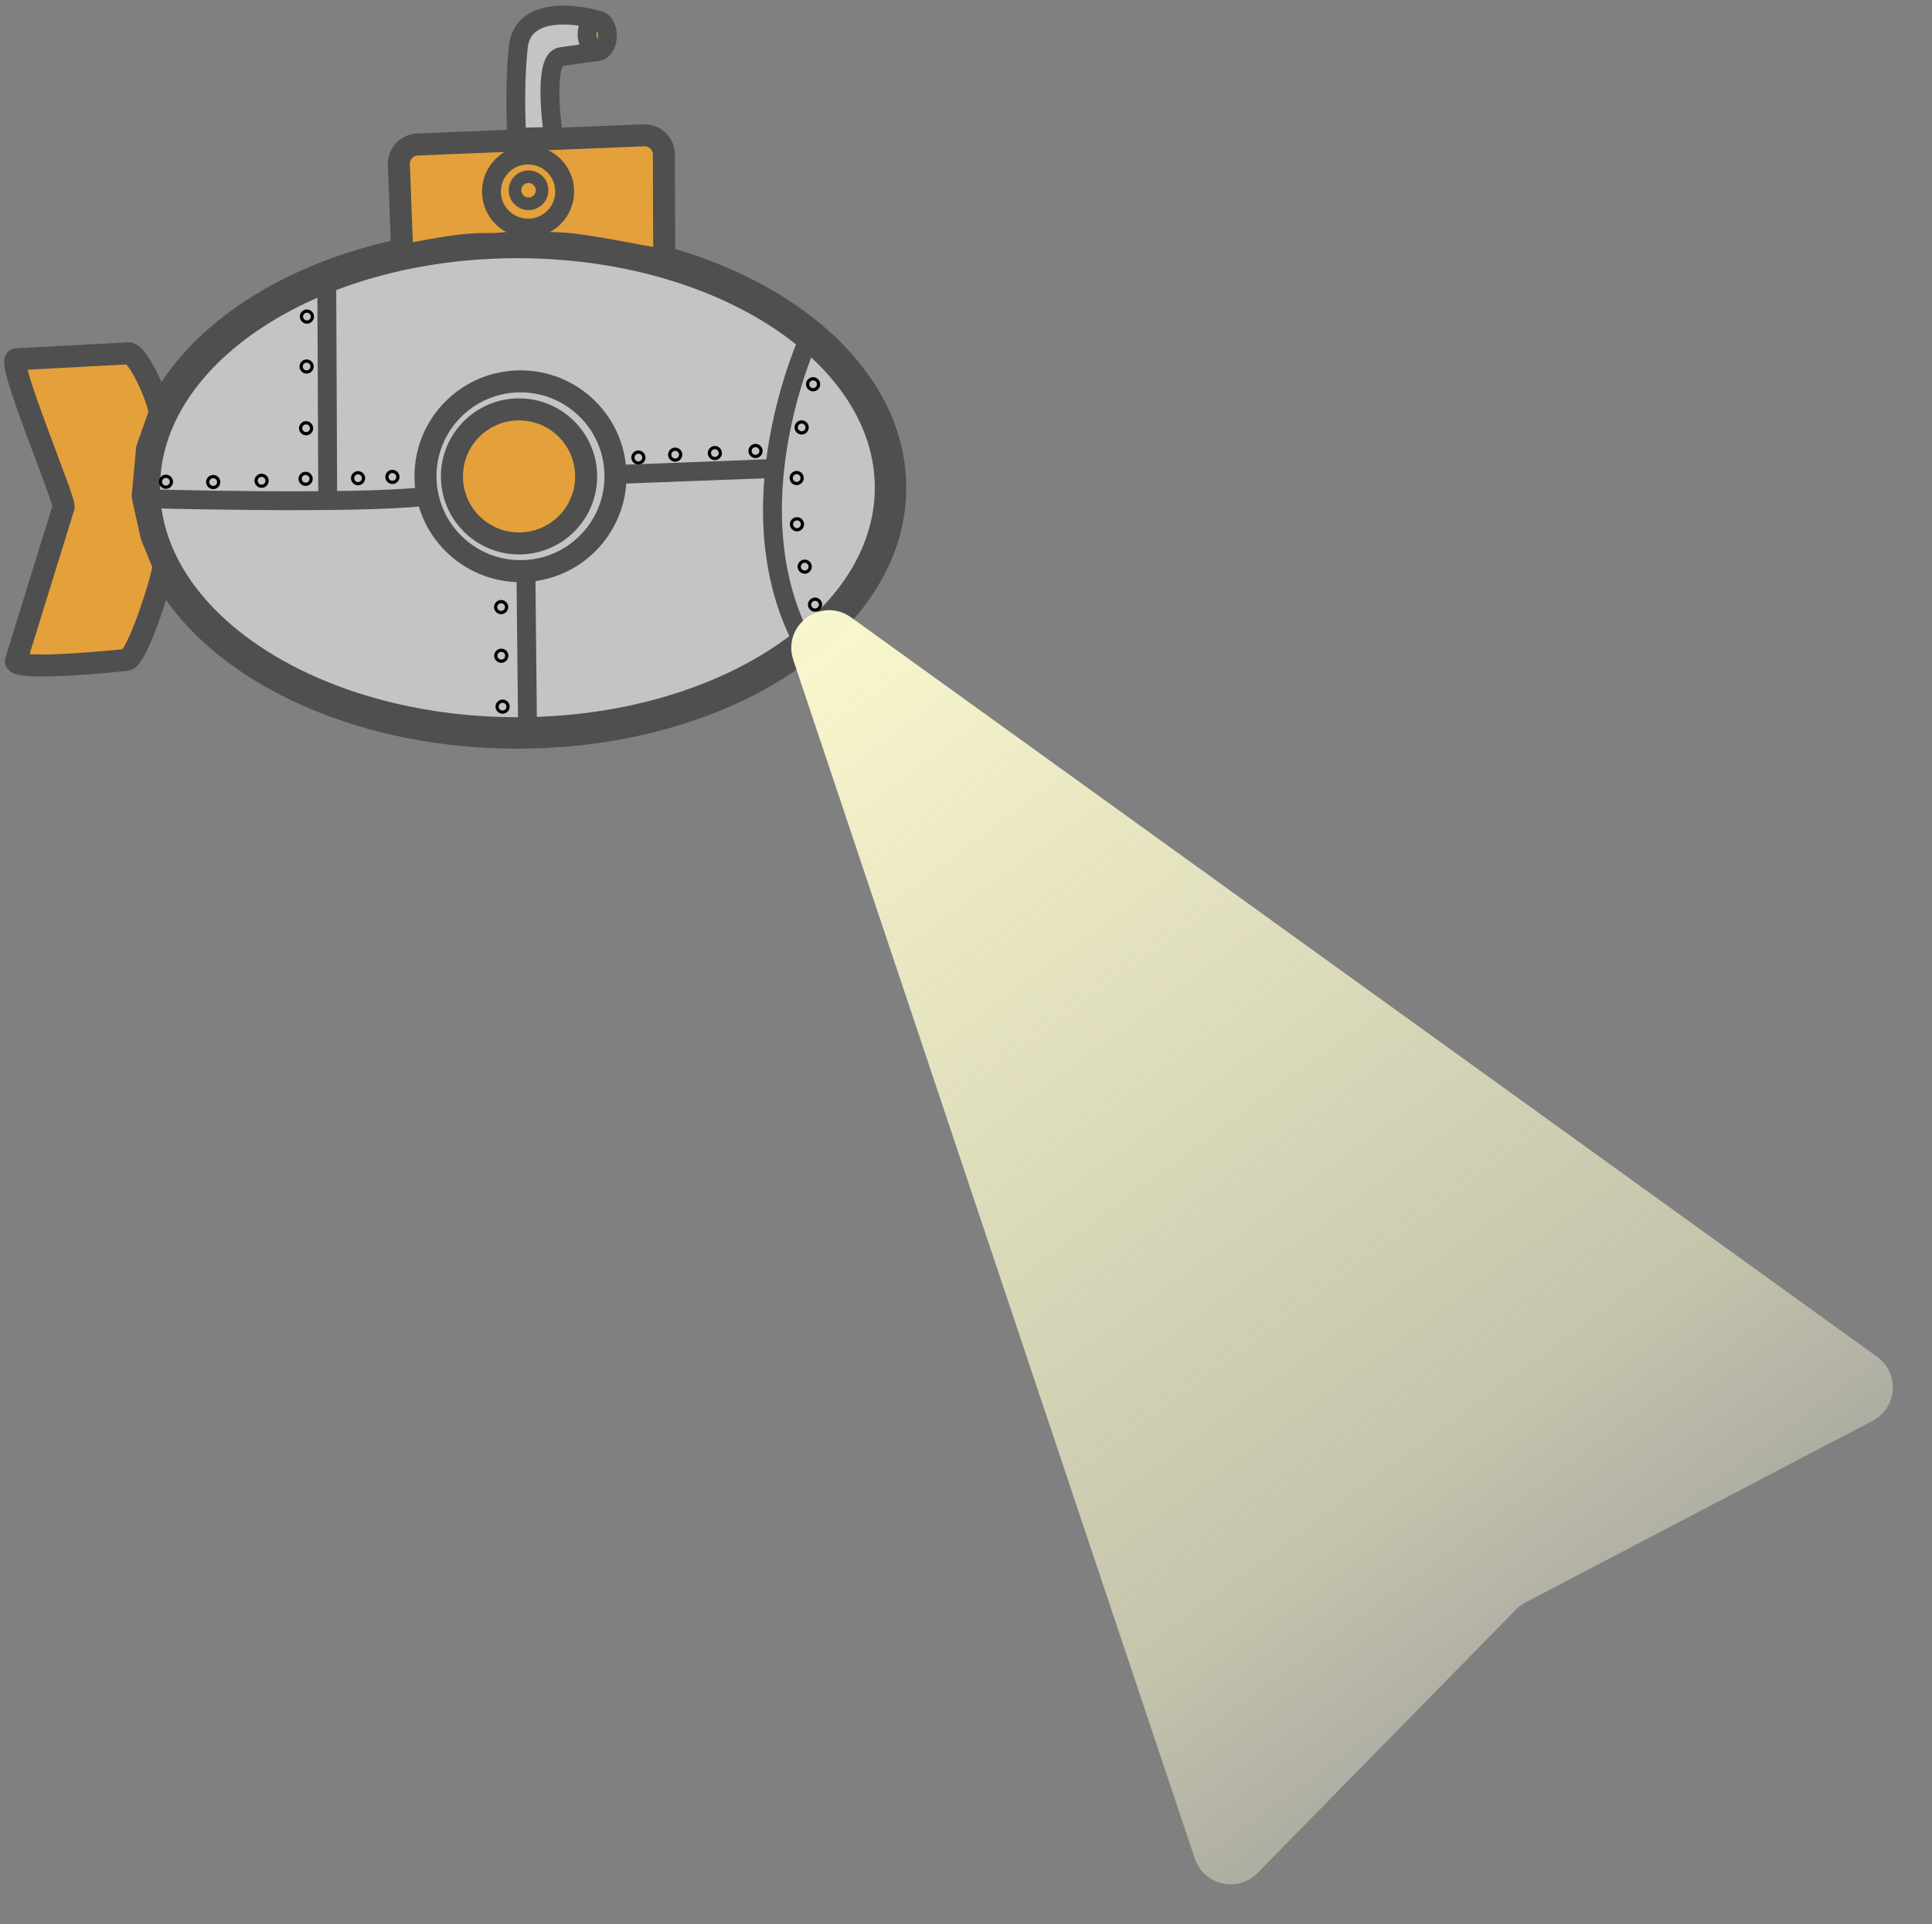 <svg width="256" height="255" viewBox="0 0 256 255" fill="none" xmlns="http://www.w3.org/2000/svg">
<rect x="0" y="0" width="256" height="255" fill="#808080" stroke="none"/>
<path d="M68.561 97.131C95.866 97.131 118 82.58 118 64.632C118 46.683 95.866 32.132 68.561 32.132C41.257 32.132 19.123 46.683 19.123 64.632C19.123 82.58 41.257 97.131 68.561 97.131Z" fill="#C4C4C4" stroke="#4F4F4F" stroke-width="4.169" stroke-miterlimit="10"/>
<path d="M53.3 33.669L52.851 21.819C52.787 20.409 53.899 19.213 55.309 19.149L85.297 17.932C86.708 17.868 87.905 18.979 87.969 20.388L88.012 34.31C88.033 34.737 78.458 32.41 73.926 32.239C65.013 31.919 68.39 32.388 63.987 32.346C59.734 32.324 53.3 34.075 53.3 33.669Z" fill="#E4A03A" stroke="#4F4F4F" stroke-width="2.918" stroke-miterlimit="10"/>
<path d="M70.036 27.008C71.028 27.008 71.832 26.205 71.832 25.214C71.832 24.224 71.028 23.42 70.036 23.42C69.045 23.42 68.241 24.224 68.241 25.214C68.241 26.205 69.045 27.008 70.036 27.008Z" stroke="#4F4F4F" stroke-width="1.668" stroke-miterlimit="10"/>
<path d="M69.972 30.232C72.652 30.232 74.824 28.062 74.824 25.385C74.824 22.708 72.652 20.538 69.972 20.538C67.292 20.538 65.12 22.708 65.12 25.385C65.12 28.062 67.292 30.232 69.972 30.232Z" stroke="#4F4F4F" stroke-width="2.501" stroke-miterlimit="10"/>
<path d="M79.12 6.829C79.876 6.829 80.488 5.892 80.488 4.736C80.488 3.58 79.876 2.644 79.12 2.644C78.365 2.644 77.752 3.58 77.752 4.736C77.752 5.892 78.365 6.829 79.12 6.829Z" fill="#E4A03A" stroke="#4F4F4F" stroke-width="2.501" stroke-miterlimit="10"/>
<path d="M78.5 2.473C78.5 2.473 69.288 0.018 68.668 6.295C68.048 12.573 68.497 18.189 68.497 18.189L73.349 18.082C73.349 18.082 71.767 7.897 74.332 7.512C76.897 7.128 79.099 6.85 79.099 6.85C79.099 6.85 76.598 5.377 78.5 2.473Z" fill="#C4C4C4" stroke="#4F4F4F" stroke-width="2.501" stroke-miterlimit="10" stroke-linejoin="round"/>
<path d="M16.729 87.458C16.729 87.458 2.109 89.017 2.109 87.607L8.436 67.173C8.436 65.763 0.762 47.613 2.173 47.613L17.007 46.823C18.418 46.823 21.154 53.336 21.154 54.745L19.486 59.464L18.909 65.785L20.063 71.016L21.666 74.945C21.666 76.354 18.14 87.458 16.729 87.458Z" fill="#E4A03A" stroke="#4F4F4F" stroke-width="2.918" stroke-miterlimit="10" stroke-linejoin="round"/>
<path d="M40.668 41.442C40.946 41.442 41.181 41.677 41.181 41.955C41.181 42.232 40.946 42.467 40.668 42.467C40.39 42.467 40.155 42.232 40.155 41.955C40.155 41.677 40.39 41.442 40.668 41.442ZM40.668 41.015C40.155 41.015 39.727 41.442 39.727 41.955C39.727 42.467 40.155 42.894 40.668 42.894C41.181 42.894 41.608 42.467 41.608 41.955C41.608 41.442 41.181 41.015 40.668 41.015Z" fill="black"/>
<path d="M40.625 48.061C40.903 48.061 41.138 48.296 41.138 48.574C41.138 48.851 40.903 49.086 40.625 49.086C40.347 49.086 40.112 48.851 40.112 48.574C40.112 48.296 40.347 48.061 40.625 48.061ZM40.625 47.634C40.112 47.634 39.685 48.061 39.685 48.574C39.685 49.086 40.112 49.513 40.625 49.513C41.138 49.513 41.566 49.086 41.566 48.574C41.566 48.061 41.138 47.634 40.625 47.634Z" fill="black"/>
<path d="M40.561 56.24C40.839 56.24 41.074 56.474 41.074 56.752C41.074 57.03 40.839 57.264 40.561 57.264C40.283 57.264 40.048 57.03 40.048 56.752C40.048 56.474 40.262 56.24 40.561 56.24ZM40.561 55.812C40.048 55.812 39.621 56.24 39.621 56.752C39.621 57.264 40.048 57.692 40.561 57.692C41.074 57.692 41.502 57.264 41.502 56.752C41.48 56.24 41.074 55.812 40.561 55.812Z" fill="black"/>
<path d="M40.497 62.945C40.775 62.945 41.01 63.18 41.01 63.458C41.01 63.735 40.775 63.97 40.497 63.97C40.219 63.97 39.984 63.735 39.984 63.458C39.984 63.18 40.198 62.945 40.497 62.945ZM40.497 62.518C39.984 62.518 39.557 62.945 39.557 63.458C39.557 63.97 39.984 64.397 40.497 64.397C41.01 64.397 41.438 63.97 41.438 63.458C41.438 62.945 41.01 62.518 40.497 62.518Z" fill="black"/>
<path d="M47.444 62.86C47.721 62.86 47.957 63.095 47.957 63.372C47.957 63.65 47.721 63.885 47.444 63.885C47.166 63.885 46.931 63.65 46.931 63.372C46.931 63.095 47.166 62.86 47.444 62.86ZM47.444 62.433C46.931 62.433 46.503 62.86 46.503 63.372C46.503 63.885 46.931 64.312 47.444 64.312C47.957 64.312 48.384 63.885 48.384 63.372C48.384 62.86 47.957 62.433 47.444 62.433Z" fill="black"/>
<path d="M51.996 62.689C52.274 62.689 52.509 62.924 52.509 63.201C52.509 63.479 52.274 63.714 51.996 63.714C51.718 63.714 51.483 63.479 51.483 63.201C51.483 62.924 51.718 62.689 51.996 62.689ZM51.996 62.262C51.483 62.262 51.056 62.689 51.056 63.201C51.056 63.714 51.483 64.141 51.996 64.141C52.509 64.141 52.937 63.714 52.937 63.201C52.937 62.689 52.509 62.262 51.996 62.262Z" fill="black"/>
<path d="M66.403 79.941C66.68 79.941 66.916 80.176 66.916 80.453C66.916 80.731 66.68 80.966 66.403 80.966C66.125 80.966 65.89 80.731 65.89 80.453C65.89 80.176 66.125 79.941 66.403 79.941ZM66.403 79.514C65.89 79.514 65.462 79.941 65.462 80.453C65.462 80.966 65.89 81.393 66.403 81.393C66.916 81.393 67.343 80.966 67.343 80.453C67.343 79.941 66.916 79.514 66.403 79.514Z" fill="black"/>
<path d="M84.592 60.125C84.87 60.125 85.105 60.36 85.105 60.638C85.105 60.915 84.87 61.15 84.592 61.15C84.314 61.15 84.079 60.915 84.079 60.638C84.079 60.36 84.314 60.125 84.592 60.125ZM84.592 59.698C84.079 59.698 83.652 60.125 83.652 60.638C83.652 61.15 84.079 61.577 84.592 61.577C85.105 61.577 85.532 61.15 85.532 60.638C85.532 60.125 85.105 59.698 84.592 59.698Z" fill="black"/>
<path d="M68.968 75.692C75.921 75.692 81.557 70.061 81.557 63.115C81.557 56.169 75.921 50.539 68.968 50.539C62.015 50.539 56.378 56.169 56.378 63.115C56.378 70.061 62.015 75.692 68.968 75.692Z" stroke="#4F4F4F" stroke-width="2.918" stroke-miterlimit="10"/>
<path d="M89.466 59.742C89.743 59.742 89.979 59.977 89.979 60.255C89.979 60.532 89.743 60.767 89.466 60.767C89.188 60.767 88.953 60.532 88.953 60.255C88.953 59.977 89.188 59.742 89.466 59.742ZM89.466 59.315C88.953 59.315 88.525 59.742 88.525 60.255C88.525 60.767 88.953 61.194 89.466 61.194C89.979 61.194 90.406 60.767 90.406 60.255C90.406 59.742 89.979 59.315 89.466 59.315Z" fill="black"/>
<path d="M94.724 59.529C95.001 59.529 95.237 59.764 95.237 60.041C95.237 60.319 95.001 60.554 94.724 60.554C94.446 60.554 94.211 60.319 94.211 60.041C94.211 59.764 94.446 59.529 94.724 59.529ZM94.724 59.102C94.211 59.102 93.783 59.529 93.783 60.041C93.783 60.554 94.211 60.981 94.724 60.981C95.237 60.981 95.664 60.554 95.664 60.041C95.664 59.529 95.237 59.102 94.724 59.102Z" fill="black"/>
<path d="M100.11 59.25C100.388 59.25 100.623 59.485 100.623 59.763C100.623 60.04 100.388 60.275 100.11 60.275C99.832 60.275 99.597 60.04 99.597 59.763C99.597 59.485 99.832 59.25 100.11 59.25ZM100.11 58.823C99.597 58.823 99.169 59.25 99.169 59.763C99.169 60.275 99.597 60.702 100.11 60.702C100.623 60.702 101.05 60.275 101.05 59.763C101.05 59.25 100.623 58.823 100.11 58.823Z" fill="black"/>
<path d="M107.74 50.41C108.018 50.41 108.253 50.645 108.253 50.923C108.253 51.2 108.018 51.435 107.74 51.435C107.462 51.435 107.227 51.2 107.227 50.923C107.227 50.645 107.462 50.41 107.74 50.41ZM107.74 49.983C107.227 49.983 106.8 50.41 106.8 50.923C106.8 51.435 107.227 51.862 107.74 51.862C108.253 51.862 108.681 51.435 108.681 50.923C108.681 50.41 108.253 49.983 107.74 49.983Z" fill="black"/>
<path d="M106.223 56.133C106.501 56.133 106.736 56.367 106.736 56.645C106.736 56.923 106.501 57.158 106.223 57.158C105.945 57.158 105.71 56.923 105.71 56.645C105.71 56.367 105.945 56.133 106.223 56.133ZM106.223 55.706C105.71 55.706 105.282 56.133 105.282 56.645C105.282 57.158 105.71 57.585 106.223 57.585C106.736 57.585 107.163 57.158 107.163 56.645C107.163 56.133 106.736 55.706 106.223 55.706Z" fill="black"/>
<path d="M105.56 62.838C105.838 62.838 106.073 63.073 106.073 63.35C106.073 63.628 105.838 63.863 105.56 63.863C105.282 63.863 105.047 63.628 105.047 63.35C105.047 63.073 105.282 62.838 105.56 62.838ZM105.56 62.411C105.047 62.411 104.62 62.838 104.62 63.35C104.62 63.863 105.047 64.29 105.56 64.29C106.073 64.29 106.501 63.863 106.501 63.35C106.501 62.838 106.073 62.411 105.56 62.411Z" fill="black"/>
<path d="M105.603 68.966C105.881 68.966 106.116 69.201 106.116 69.478C106.116 69.756 105.881 69.991 105.603 69.991C105.325 69.991 105.09 69.756 105.09 69.478C105.09 69.201 105.325 68.966 105.603 68.966ZM105.603 68.539C105.09 68.539 104.663 68.966 104.663 69.478C104.663 69.991 105.09 70.418 105.603 70.418C106.116 70.418 106.544 69.991 106.544 69.478C106.544 68.966 106.116 68.539 105.603 68.539Z" fill="black"/>
<path d="M106.629 74.582C106.907 74.582 107.142 74.817 107.142 75.095C107.142 75.372 106.907 75.607 106.629 75.607C106.351 75.607 106.116 75.372 106.116 75.095C106.116 74.817 106.351 74.582 106.629 74.582ZM106.629 74.155C106.116 74.155 105.688 74.582 105.688 75.095C105.688 75.607 106.116 76.034 106.629 76.034C107.142 76.034 107.569 75.607 107.569 75.095C107.569 74.582 107.142 74.155 106.629 74.155Z" fill="black"/>
<path d="M107.997 79.621C108.275 79.621 108.51 79.856 108.51 80.133C108.51 80.411 108.275 80.646 107.997 80.646C107.719 80.646 107.484 80.411 107.484 80.133C107.484 79.856 107.719 79.621 107.997 79.621ZM107.997 79.194C107.484 79.194 107.057 79.621 107.057 80.133C107.057 80.646 107.484 81.073 107.997 81.073C108.51 81.073 108.938 80.646 108.938 80.133C108.938 79.621 108.51 79.194 107.997 79.194Z" fill="black"/>
<path d="M66.424 86.39C66.701 86.39 66.937 86.625 66.937 86.902C66.937 87.18 66.701 87.415 66.424 87.415C66.146 87.415 65.911 87.18 65.911 86.902C65.911 86.603 66.146 86.39 66.424 86.39ZM66.424 85.963C65.911 85.963 65.483 86.39 65.483 86.902C65.483 87.415 65.911 87.842 66.424 87.842C66.937 87.842 67.364 87.415 67.364 86.902C67.364 86.369 66.937 85.963 66.424 85.963Z" fill="black"/>
<path d="M66.595 93.137C66.873 93.137 67.108 93.372 67.108 93.65C67.108 93.927 66.873 94.162 66.595 94.162C66.317 94.162 66.082 93.927 66.082 93.65C66.082 93.372 66.317 93.137 66.595 93.137ZM66.595 92.71C66.082 92.71 65.654 93.137 65.654 93.65C65.654 94.162 66.082 94.589 66.595 94.589C67.108 94.589 67.535 94.162 67.535 93.65C67.535 93.137 67.129 92.71 66.595 92.71Z" fill="black"/>
<path d="M34.662 63.201C34.94 63.201 35.175 63.436 35.175 63.714C35.175 63.991 34.94 64.226 34.662 64.226C34.384 64.226 34.149 63.991 34.149 63.714C34.149 63.414 34.384 63.201 34.662 63.201ZM34.662 62.774C34.149 62.774 33.721 63.201 33.721 63.714C33.721 64.226 34.149 64.653 34.662 64.653C35.175 64.653 35.602 64.226 35.602 63.714C35.602 63.18 35.175 62.774 34.662 62.774Z" fill="black"/>
<path d="M28.25 63.372C28.528 63.372 28.763 63.607 28.763 63.884C28.763 64.162 28.528 64.397 28.25 64.397C27.972 64.397 27.737 64.162 27.737 63.884C27.737 63.585 27.972 63.372 28.25 63.372ZM28.25 62.945C27.737 62.945 27.309 63.372 27.309 63.884C27.309 64.397 27.737 64.824 28.25 64.824C28.763 64.824 29.19 64.397 29.19 63.884C29.19 63.35 28.763 62.945 28.25 62.945Z" fill="black"/>
<path d="M21.987 63.328C22.265 63.328 22.5 63.563 22.5 63.841C22.5 64.118 22.265 64.353 21.987 64.353C21.709 64.353 21.474 64.118 21.474 63.841C21.474 63.563 21.709 63.328 21.987 63.328ZM21.987 62.901C21.474 62.901 21.046 63.328 21.046 63.841C21.046 64.353 21.474 64.78 21.987 64.78C22.5 64.78 22.927 64.353 22.927 63.841C22.927 63.328 22.5 62.901 21.987 62.901Z" fill="black"/>
<path d="M68.775 72.019C73.686 72.019 77.667 68.042 77.667 63.136C77.667 58.23 73.686 54.253 68.775 54.253C63.864 54.253 59.883 58.23 59.883 63.136C59.883 68.042 63.864 72.019 68.775 72.019Z" fill="#E4A03A" stroke="#4F4F4F" stroke-width="2.918" stroke-miterlimit="10"/>
<path d="M107.377 44.347C107.377 44.347 96.412 67.579 106.885 86.006" stroke="#4F4F4F" stroke-width="2.501" stroke-miterlimit="10"/>
<path d="M102.375 62.091L81.557 62.881" stroke="#4F4F4F" stroke-width="2.501" stroke-miterlimit="10"/>
<path d="M69.694 76.397L69.908 97.259" stroke="#4F4F4F" stroke-width="2.501" stroke-miterlimit="10"/>
<path d="M19.208 66.084C19.208 66.084 46.995 66.874 56.399 65.785" stroke="#4F4F4F" stroke-width="2.501" stroke-miterlimit="10"/>
<path d="M43.297 37.086L43.425 66.233" stroke="#4F4F4F" stroke-width="2.501" stroke-miterlimit="10"/>
<path d="M105.122 87.474C103.58 82.868 108.847 78.99 112.787 81.829L248.728 179.81C251.745 181.984 251.417 186.573 248.123 188.297L202.145 212.358C201.683 212.601 201.26 212.914 200.895 213.287L166.63 248.217C164.015 250.883 159.506 249.845 158.32 246.303L105.122 87.474Z" fill="url(#paint0_linear)"/>
<defs>
<linearGradient id="paint0_linear" x1="100.191" y1="72.751" x2="244.075" y2="268.142" gradientUnits="userSpaceOnUse">
<stop stop-color="#FEFCD0"/>
<stop offset="0.615" stop-color="#FEFCD0" stop-opacity="0.55"/>
<stop offset="1" stop-color="#F9F9F9" stop-opacity="0"/>
</linearGradient>
</defs>
</svg>

